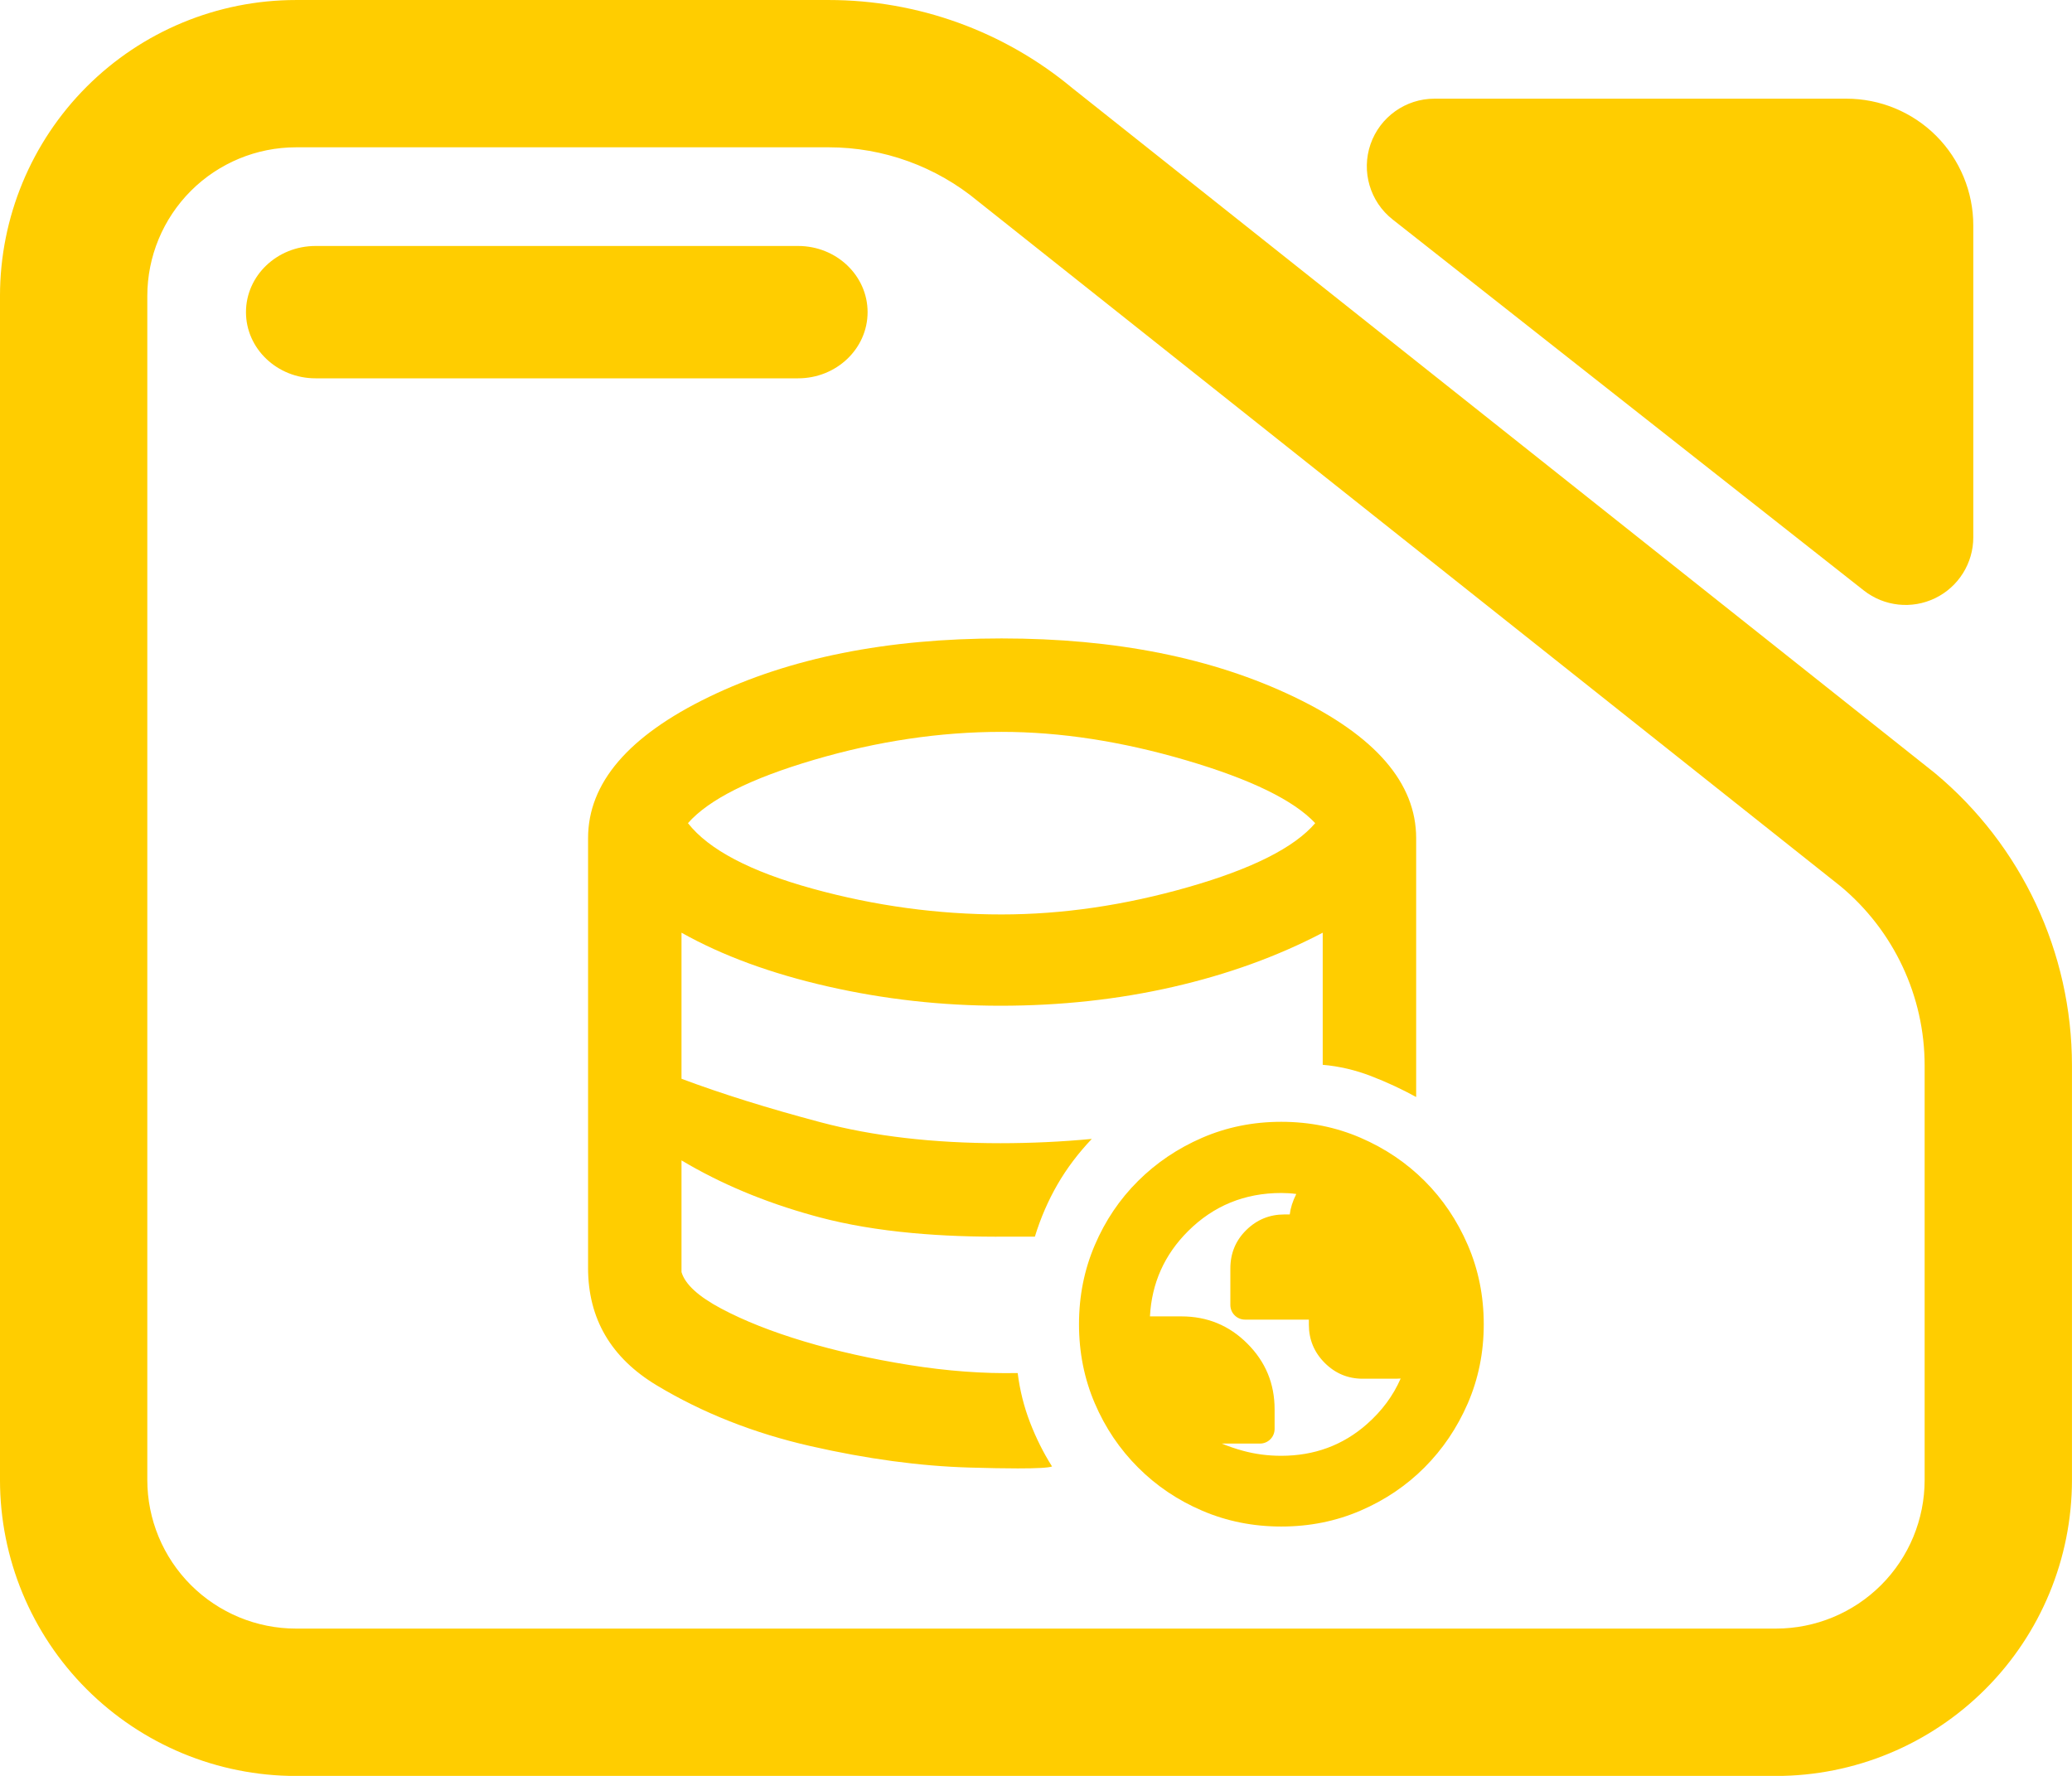 <svg fill="rgb(255,205,0)" clip-rule="evenodd" fill-rule="evenodd" stroke-linejoin="round" stroke-miterlimit="2" viewBox="0 0 245 210" xmlns="http://www.w3.org/2000/svg"><path d="m7.144 3.567h7.776c1.298 0 2.556.471 3.554 1.331l12.589 10.352c1.267 1.093 2 2.712 2 4.419v6.263c0 1.186-.455 2.324-1.265 3.162-.81.839-1.909 1.311-3.055 1.311h-21.599c-1.146 0-2.244-.472-3.055-1.311-.81-.838-1.265-1.976-1.265-3.162v-17.892c0-1.187.455-2.324 1.265-3.163.811-.839 1.909-1.31 3.055-1.31zm0 2.226c-.575 0-1.127.237-1.534.658-.407.422-.636.993-.636 1.589v17.892c0 .595.229 1.167.636 1.588s.959.658 1.534.658h21.599c.576 0 1.128-.237 1.535-.658s.635-.993.635-1.588v-6.263c0-1.046-.449-2.038-1.226-2.708l-12.589-10.352c-.612-.527-1.382-.816-2.178-.816zm.285 3.491c-.56 0-1.015-.448-1.015-1s.455-1 1.015-1h7.043c.56 0 1.014.448 1.014 1s-.454 1-1.014 1zm15.719-2.401c-.33-.269-.459-.726-.322-1.137.138-.412.513-.688.933-.688h6.013c.491 0 .962.202 1.309.561.347.36.542.847.542 1.356v4.712c0 .391-.216.748-.556.919s-.745.126-1.042-.116z" transform="matrix(8.102 0 0 7.825 -22.881 -27.91)"/><path d="m4.75 34v-20c0-2.567 1.875-4.758 5.625-6.575s8.292-2.725 13.625-2.725c5.3 0 9.842.908 13.625 2.725s5.675 4.008 5.675 6.575v12.05c-.667-.367-1.367-.692-2.1-.975s-1.483-.458-2.25-.525v-6.15c-2.1 1.1-4.425 1.942-6.975 2.525s-5.225.875-8.025.875c-2.733 0-5.417-.3-8.05-.9s-4.9-1.433-6.8-2.5v6.8c1.867.7 4.025 1.375 6.475 2.025s5.242.975 8.375.975c.7 0 1.408-.017 2.125-.05s1.425-.083 2.125-.15c-.633.667-1.167 1.375-1.6 2.125s-.783 1.558-1.05 2.425h-1.25c-1.598.015-3.081-.04-4.449-.167-1.6-.147-3.042-.392-4.326-.733-.099-.026-.198-.053-.297-.081-2.264-.626-4.307-1.483-6.128-2.569v5.2c.167.567.783 1.133 1.85 1.7s2.35 1.075 3.85 1.525 3.133.817 4.9 1.1 3.45.408 5.05.375c.1.8.292 1.567.575 2.3s.625 1.417 1.025 2.05c-.161.06-.693.091-1.596.09-.592 0-1.343-.013-2.254-.04-2.3-.067-4.767-.4-7.4-1s-5.017-1.542-7.15-2.825-3.2-3.108-3.2-5.475zm19.25-16.45c2.833 0 5.733-.425 8.7-1.275s4.933-1.842 5.9-2.975c-1-1.067-3-2.042-6-2.925s-5.867-1.325-8.6-1.325c-2.867 0-5.775.433-8.725 1.3s-4.908 1.85-5.875 2.95c.967 1.233 2.9 2.25 5.8 3.05s5.833 1.2 8.8 1.2zm13.023 28.496c-1.313 0-2.54-.246-3.68-.735-1.14-.487-2.136-1.159-2.99-2.014-.855-.854-1.527-1.85-2.014-2.988-.489-1.141-.735-2.367-.735-3.681s.246-2.542.735-3.683c.488-1.142 1.159-2.136 2.012-2.984.851-.847 1.844-1.518 2.982-2.012 1.142-.495 2.372-.745 3.687-.745 1.316 0 2.546.249 3.691.743 1.141.493 2.134 1.163 2.981 2.009.846.845 1.516 1.839 2.01 2.982.495 1.145.744 2.376.744 3.692 0 1.315-.25 2.544-.745 3.686-.495 1.138-1.166 2.13-2.012 2.979-.848.85-1.842 1.521-2.983 2.012-1.142.492-2.37.739-3.683.739zm5.555-6.89c-.072.006-.147.009-.223.009h-1.541c-.69 0-1.281-.246-1.773-.739-.491-.493-.736-1.085-.736-1.777v-.236h-2.974c-.376 0-.681-.306-.681-.681v-1.697c0-.71.248-1.306.741-1.791.493-.484 1.084-.727 1.774-.727h.25c.034-.289.131-.609.304-.953-.23-.031-.462-.046-.697-.046-1.705 0-3.153.592-4.343 1.778-1.101 1.1-1.691 2.422-1.772 3.967h1.465c1.203 0 2.226.422 3.07 1.267.846.845 1.268 1.864 1.268 3.059v.914c0 .377-.305.681-.681.681h-1.778c.317.131.647.243.988.336.57.156 1.162.233 1.776.233 1.542 0 2.873-.489 3.99-1.473.7-.617 1.225-1.324 1.573-2.124z" transform="matrix(2.54 0 0 2.54 57.47 63.557)"/></svg>